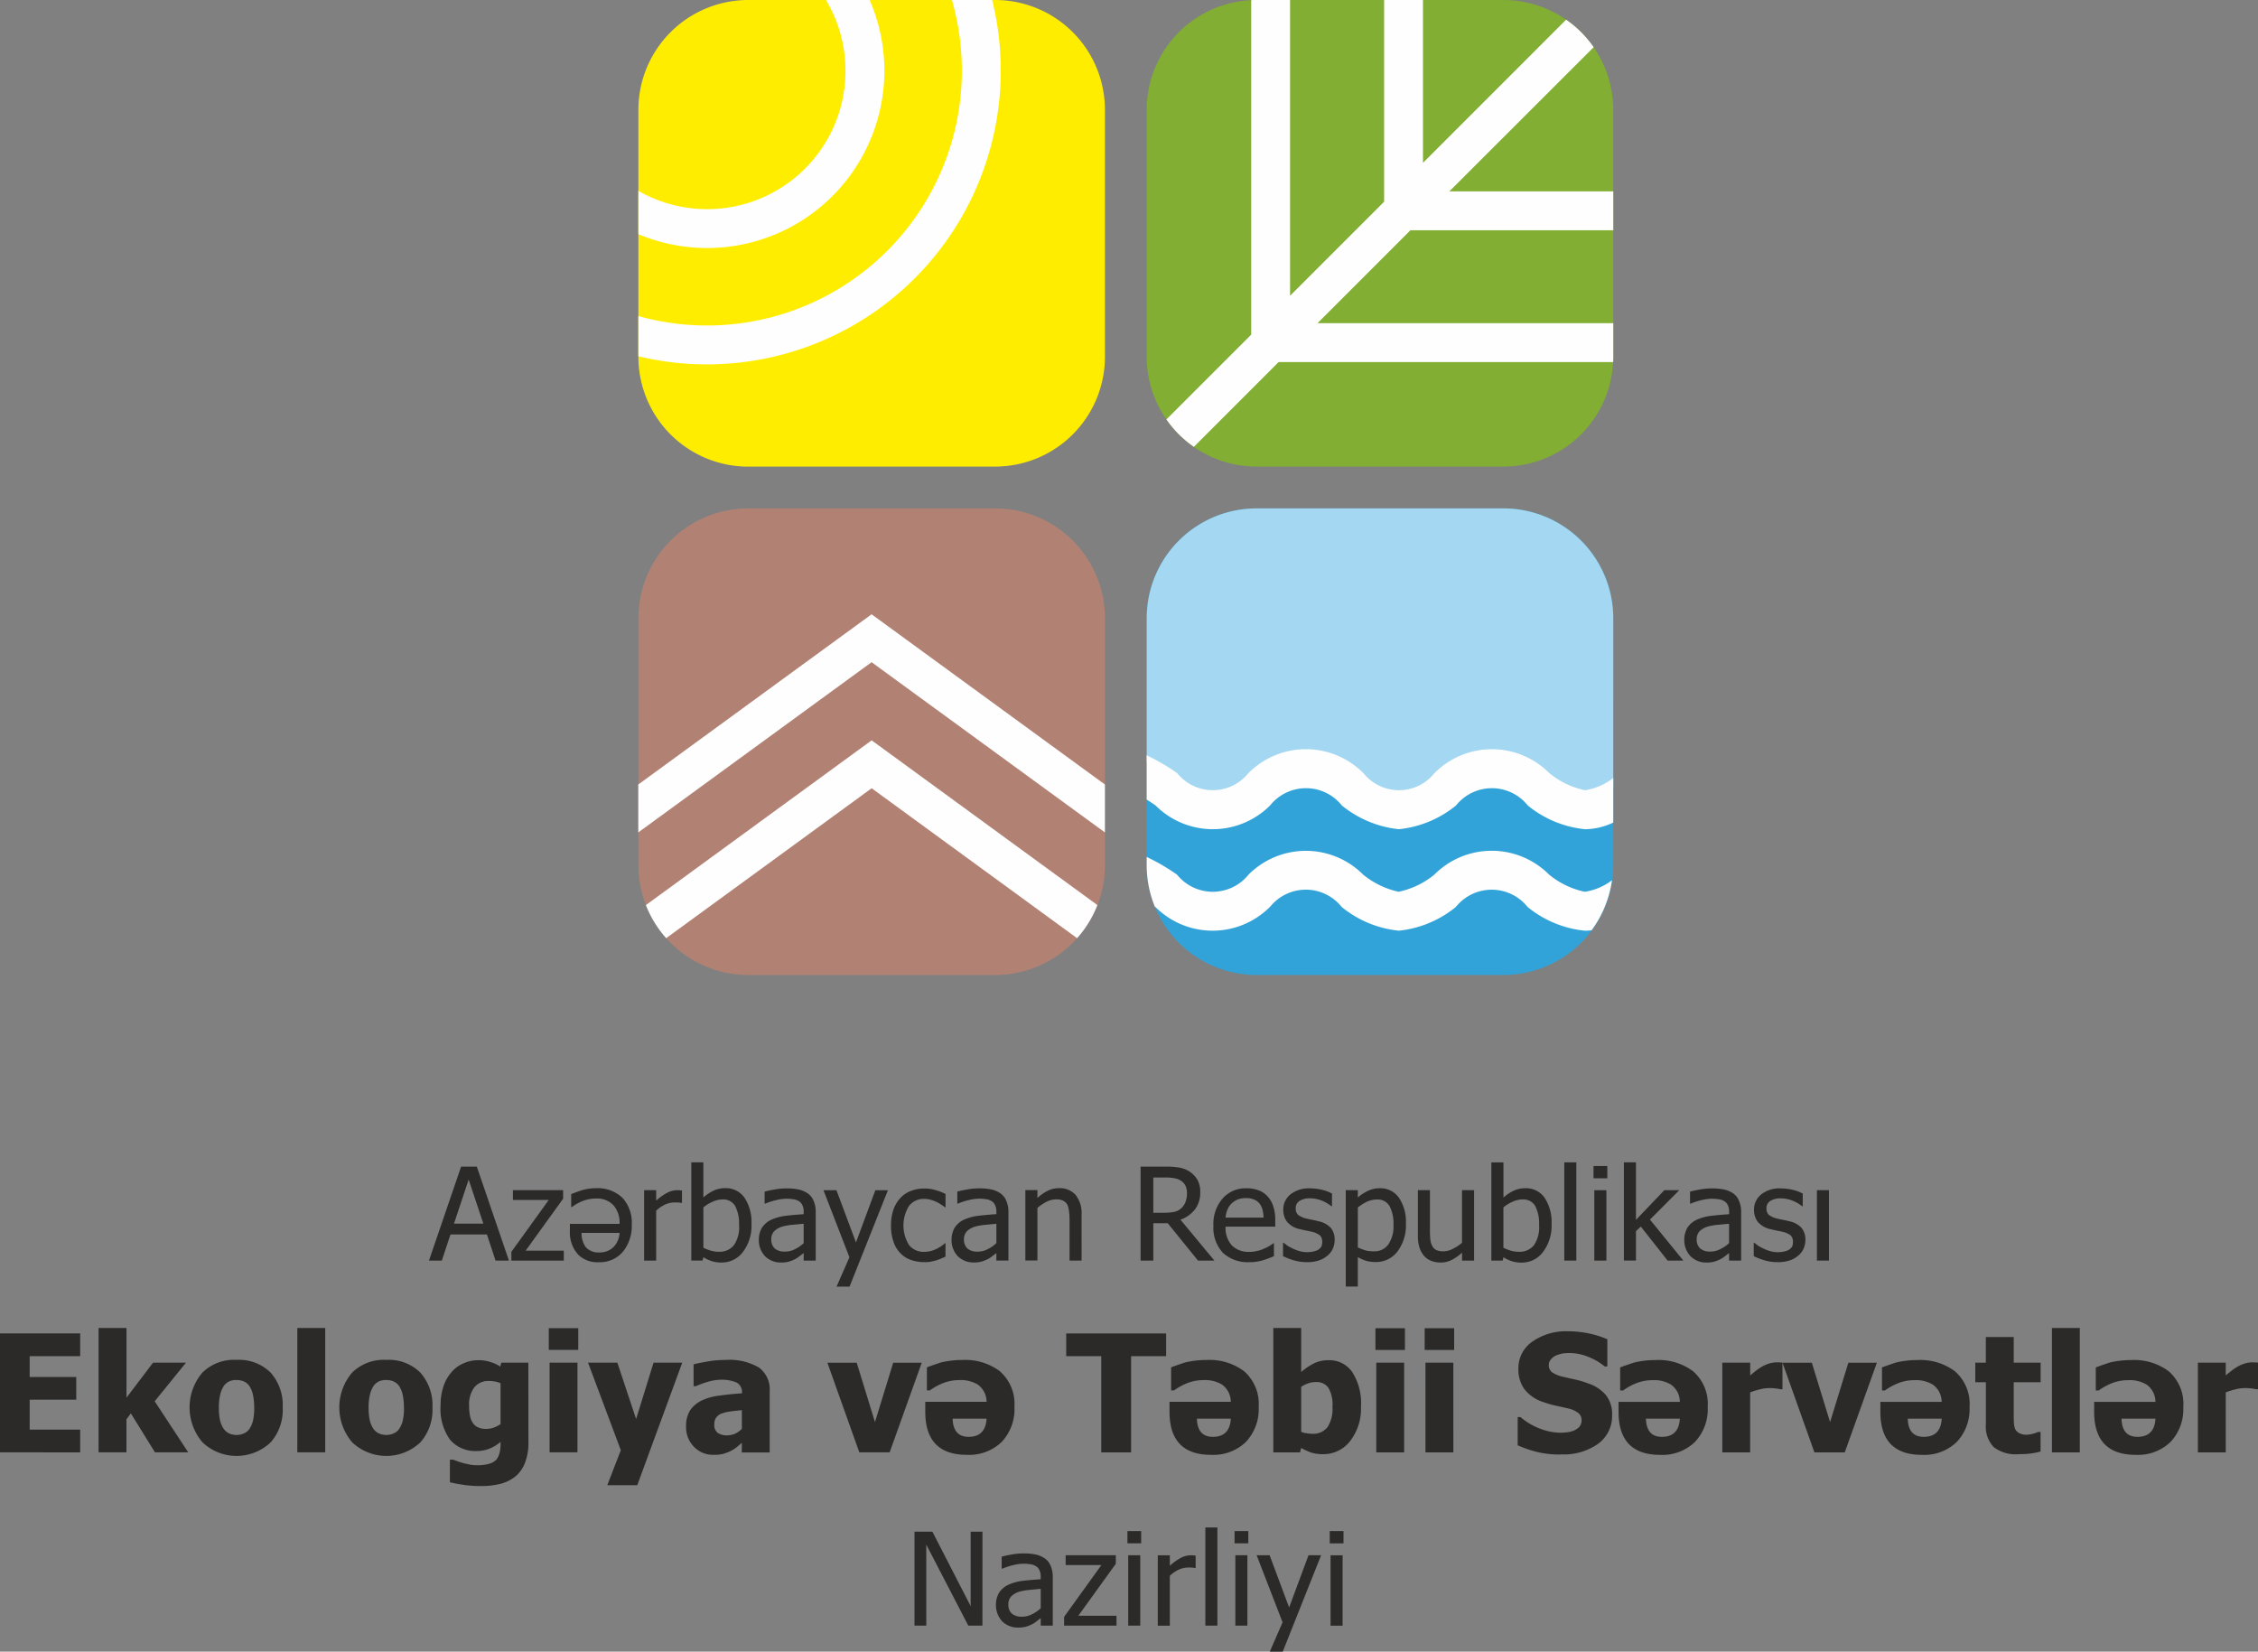 <svg xmlns="http://www.w3.org/2000/svg" width="172.269" height="126.004" viewBox="0 0 172.269 126.004">
  <rect x="0" y="0" width="172.269" height="126.004" fill="#808080" stroke="none"/>
  <g id="eko" transform="translate(-333.807 -6326.979)">
    <path id="Path_363" data-name="Path 363" d="M366.148,399.5a3.106,3.106,0,0,1-.631,2.011,2.28,2.28,0,0,1-.844.656,2.309,2.309,0,0,1-1.055.2,2.059,2.059,0,0,1-.856-.131,2.038,2.038,0,0,1-.723-.47,2.516,2.516,0,0,1-.61-1.831v-.493h3.789a2.04,2.04,0,0,0-.449-1.4,1.7,1.7,0,0,0-.619-.419,1.714,1.714,0,0,0-.743-.113,2.758,2.758,0,0,0-1.12.237,3.684,3.684,0,0,0-.71.414h-.05v-.986c.18-.078.46-.178.83-.305a4,4,0,0,1,1.04-.148,2.74,2.74,0,0,1,1.1.157,2.7,2.7,0,0,1,.946.583A2.8,2.8,0,0,1,366.148,399.5Zm-.93.631h-2.9a1.787,1.787,0,0,0,.31,1.075,1.267,1.267,0,0,0,.477.33,1.287,1.287,0,0,0,.576.085,1.474,1.474,0,0,0,.591-.1,1.452,1.452,0,0,0,.5-.327A1.688,1.688,0,0,0,365.218,400.133Z" transform="translate(15.858 6020.906)" fill="#2b2a29" fill-rule="evenodd"/>
    <path id="Path_364" data-name="Path 364" d="M384.052,398.223H384a.762.762,0,0,0-.21-.029,2.288,2.288,0,0,0-.28-.01,1.815,1.815,0,0,0-.739.157,2.533,2.533,0,0,0-.69.474v3.806h-.919v-5.372h.919v.8a4.132,4.132,0,0,1,.88-.621,1.649,1.649,0,0,1,.721-.178,1.121,1.121,0,0,1,.209.01.987.987,0,0,1,.16.02Z" transform="translate(1.786 6020.529)" fill="#2b2a29"/>
    <path id="Path_365" data-name="Path 365" d="M398.29,394.574a3.279,3.279,0,0,1-.651,2.119,1.987,1.987,0,0,1-.716.6,2.019,2.019,0,0,1-.914.211,2.422,2.422,0,0,1-.759-.108,2.806,2.806,0,0,1-.63-.3l-.062.257h-.86v-7.493h.921v2.681a3.268,3.268,0,0,1,.76-.512,2.1,2.1,0,0,1,.919-.2,1.746,1.746,0,0,1,.823.183,1.722,1.722,0,0,1,.636.546,3.366,3.366,0,0,1,.531,2.012Zm-.95.069a2.876,2.876,0,0,0-.3-1.459,1.036,1.036,0,0,0-.41-.379,1.055,1.055,0,0,0-.55-.114,1.824,1.824,0,0,0-.76.177,2.694,2.694,0,0,0-.7.434v3.075a3.841,3.841,0,0,0,.619.237,2.232,2.232,0,0,0,.59.069,1.375,1.375,0,0,0,.614-.118,1.36,1.36,0,0,0,.5-.376,2.4,2.4,0,0,0,.4-1.547Z" transform="translate(-7.15 6025.794)" fill="#2b2a29" fill-rule="evenodd"/>
    <path id="Path_366" data-name="Path 366" d="M414.893,401.829l-.132.1a1.9,1.9,0,0,1-.36.238,2.6,2.6,0,0,1-.47.187,2.146,2.146,0,0,1-.64.069,1.619,1.619,0,0,1-.64-.128,1.692,1.692,0,0,1-.53-.345,1.817,1.817,0,0,1-.35-.55,1.751,1.751,0,0,1-.13-.68,1.815,1.815,0,0,1,.24-.956,1.7,1.7,0,0,1,.75-.621,3.738,3.738,0,0,1,1.09-.286c.41-.049.86-.089,1.34-.118v-.178a1.065,1.065,0,0,0-.1-.513.62.62,0,0,0-.27-.305.96.96,0,0,0-.429-.148,3.06,3.06,0,0,0-.52-.039,3.272,3.272,0,0,0-.75.1,5.062,5.062,0,0,0-.86.275h-.05v-.916c.17-.049.41-.1.73-.157a5.169,5.169,0,0,1,.94-.089,4.392,4.392,0,0,1,.95.089,1.958,1.958,0,0,1,.689.305,1.278,1.278,0,0,1,.441.582,2.136,2.136,0,0,1,.149.854v3.678h-.919V401.7C415.017,401.733,414.961,401.776,414.893,401.829Zm.168-.886v-1.479l-.276.027c-.16.016-.341.034-.543.052a4.343,4.343,0,0,0-.81.138,1.583,1.583,0,0,0-.6.335.859.859,0,0,0-.188.3.845.845,0,0,0-.052.345.9.9,0,0,0,.26.69,1.121,1.121,0,0,0,.77.238,1.573,1.573,0,0,0,.78-.187,2.71,2.71,0,0,0,.659-.45Z" transform="translate(-19.941 6020.874)" fill="#2b2a29" fill-rule="evenodd"/>
    <path id="Path_367" data-name="Path 367" d="M324,398.16l2.45-7.168h1.2l2.45,7.168h-1.02l-.66-1.992H325.64l-.66,1.992Zm4.148-2.819-1.121-3.362-1.119,3.362Z" transform="translate(42.535 6024.99)" fill="#2b2a29" fill-rule="evenodd"/>
    <path id="Path_368" data-name="Path 368" d="M349.9,402.615h-4v-.672l2.848-3.953h-2.73v-.749h3.829v.651l-2.859,3.963h2.91Z" transform="translate(26.922 6020.537)" fill="#2b2a29"/>
    <path id="Path_369" data-name="Path 369" d="M430.806,404.6l2.929-7.355h-.961l-1.479,3.983-1.49-3.983h-.99l1.981,5.116-.98,2.238Z" transform="translate(-32.184 6020.535)" fill="#2b2a29"/>
    <path id="Path_370" data-name="Path 370" d="M449.312,402.42a3.094,3.094,0,0,1-1.03-.167,2.042,2.042,0,0,1-.81-.523,2.221,2.221,0,0,1-.52-.867,3.615,3.615,0,0,1-.19-1.242,3.7,3.7,0,0,1,.19-1.221,2.59,2.59,0,0,1,.52-.867,2.089,2.089,0,0,1,.8-.543,2.783,2.783,0,0,1,1.039-.187,2.854,2.854,0,0,1,.871.128,4.608,4.608,0,0,1,.74.286v1.016h-.05a2.232,2.232,0,0,0-.26-.187,3.618,3.618,0,0,0-.371-.217,3.391,3.391,0,0,0-.45-.168,1.823,1.823,0,0,0-.5-.068,1.427,1.427,0,0,0-.639.131,1.406,1.406,0,0,0-.511.4,2.822,2.822,0,0,0-.011,2.978,1.387,1.387,0,0,0,.514.405,1.412,1.412,0,0,0,.646.127,1.992,1.992,0,0,0,.86-.187,2.743,2.743,0,0,0,.72-.463h.05V402c-.09.04-.2.089-.34.148a3.136,3.136,0,0,1-.371.138l-.132.033c-.106.027-.2.051-.287.065A2.227,2.227,0,0,1,449.312,402.42Z" transform="translate(-44.978 6020.848)" fill="#2b2a29"/>
    <path id="Path_371" data-name="Path 371" d="M466.275,401.711c-.043.03-.1.072-.163.123l-.136.1a1.883,1.883,0,0,1-.361.237,2.574,2.574,0,0,1-.47.187,2.156,2.156,0,0,1-.64.069,1.606,1.606,0,0,1-.64-.128,1.684,1.684,0,0,1-.53-.346,1.81,1.81,0,0,1-.35-.549,1.752,1.752,0,0,1-.129-.681,1.811,1.811,0,0,1,.24-.956,1.684,1.684,0,0,1,.749-.621,3.736,3.736,0,0,1,1.09-.286c.41-.049.86-.088,1.34-.119v-.177a1.067,1.067,0,0,0-.1-.513.632.632,0,0,0-.27-.305.964.964,0,0,0-.43-.148,3.089,3.089,0,0,0-.52-.039,3.271,3.271,0,0,0-.75.1,5.036,5.036,0,0,0-.86.275h-.05v-.916c.17-.049.41-.1.73-.157a5.122,5.122,0,0,1,.939-.088,4.388,4.388,0,0,1,.95.088,1.972,1.972,0,0,1,.69.305,1.277,1.277,0,0,1,.44.582,2.127,2.127,0,0,1,.151.854v3.678h-.92Zm0-.759v-1.479L466,399.5l-.545.053a4.319,4.319,0,0,0-.81.138,1.591,1.591,0,0,0-.6.335.853.853,0,0,0-.188.3.841.841,0,0,0-.053.345.892.892,0,0,0,.261.69,1.12,1.12,0,0,0,.77.237,1.574,1.574,0,0,0,.78-.187A2.689,2.689,0,0,0,466.275,400.952Z" transform="translate(-56.452 6020.867)" fill="#2b2a29" fill-rule="evenodd"/>
    <path id="Path_372" data-name="Path 372" d="M486.757,402.25h-.919v-3.066a5.116,5.116,0,0,0-.04-.69,1.587,1.587,0,0,0-.131-.513.759.759,0,0,0-.32-.3,1.172,1.172,0,0,0-.54-.1,1.619,1.619,0,0,0-.71.177,3.446,3.446,0,0,0-.709.474v4.013h-.921v-5.371h.921v.6a3.352,3.352,0,0,1,.81-.562,1.945,1.945,0,0,1,.85-.187,1.624,1.624,0,0,1,.689.122,1.6,1.6,0,0,1,.57.4,2.236,2.236,0,0,1,.449,1.509Z" transform="translate(-70.433 6020.899)" fill="#2b2a29"/>
    <path id="Path_373" data-name="Path 373" d="M518.715,398.154h-1.25l-2.309-2.849h-1.1v2.849h-.971v-7.169h1.879a6.247,6.247,0,0,1,1.041.069,2.141,2.141,0,0,1,.81.305,1.966,1.966,0,0,1,.6.621,1.837,1.837,0,0,1,.22.945,2.1,2.1,0,0,1-.4,1.321,2.418,2.418,0,0,1-1.109.789Zm-2.09-5.146a1.358,1.358,0,0,0-.11-.549.9.9,0,0,0-.349-.395,1.166,1.166,0,0,0-.48-.187,3.129,3.129,0,0,0-.67-.061h-.96v2.692h.849a4.333,4.333,0,0,0,.75-.069,1.136,1.136,0,0,0,.557-.3,1.306,1.306,0,0,0,.31-.483A1.867,1.867,0,0,0,516.625,393.008Z" transform="translate(-92.259 6024.995)" fill="#2b2a29" fill-rule="evenodd"/>
    <path id="Path_374" data-name="Path 374" d="M534.072,402.209a2.787,2.787,0,0,0,1.089.156,2.84,2.84,0,0,0,.55-.039,3.738,3.738,0,0,0,.49-.108c.13-.04.27-.088.43-.148.078-.029.148-.058.212-.084s.131-.053.188-.074v-.986h-.05a3.03,3.03,0,0,1-.29.2,2.777,2.777,0,0,1-.42.207,2.078,2.078,0,0,1-.529.178,2.333,2.333,0,0,1-.59.069,1.787,1.787,0,0,1-.718-.109,1.764,1.764,0,0,1-.612-.384,1.983,1.983,0,0,1-.48-1.43h3.789v-.493a3.16,3.16,0,0,0-.16-1.085,2,2,0,0,0-.45-.759,1.729,1.729,0,0,0-.681-.444,2.519,2.519,0,0,0-.9-.148,2.357,2.357,0,0,0-1,.186,2.325,2.325,0,0,0-.826.593,2.969,2.969,0,0,0-.7,2.08,2.8,2.8,0,0,0,.721,2.061A2.757,2.757,0,0,0,534.072,402.209Zm2.078-3.876a2.671,2.671,0,0,1,.09.631h-2.9a2.121,2.121,0,0,1,.14-.6,1.418,1.418,0,0,1,.309-.463,1.453,1.453,0,0,1,.47-.315,1.671,1.671,0,0,1,.63-.108,1.458,1.458,0,0,1,.619.108,1.006,1.006,0,0,1,.42.305A1.31,1.31,0,0,1,536.15,398.333Z" transform="translate(-106.032 6020.905)" fill="#2b2a29" fill-rule="evenodd"/>
    <path id="Path_375" data-name="Path 375" d="M551.714,402.238a3.432,3.432,0,0,0,1.019.148,2.707,2.707,0,0,0,.92-.126,1.952,1.952,0,0,0,.66-.366,1.424,1.424,0,0,0,.41-.533,1.614,1.614,0,0,0,.141-.651,1.4,1.4,0,0,0-.3-.946,1.774,1.774,0,0,0-.91-.493c-.189-.049-.369-.089-.529-.119-.114-.02-.219-.044-.317-.067l-.143-.032a1.625,1.625,0,0,1-.59-.275.65.65,0,0,1-.145-.232.639.639,0,0,1-.035-.271.616.616,0,0,1,.074-.328.626.626,0,0,1,.236-.243,1.425,1.425,0,0,1,.76-.187,2.381,2.381,0,0,1,.866.157,2.761,2.761,0,0,1,.78.444h.05v-.966a3.139,3.139,0,0,0-.77-.287,4.175,4.175,0,0,0-.91-.108,2.245,2.245,0,0,0-1.48.454,1.481,1.481,0,0,0-.418.527,1.461,1.461,0,0,0-.139.655,1.5,1.5,0,0,0,.281.906,1.714,1.714,0,0,0,.909.553c.16.04.34.079.52.118l.047.009c.17.034.313.062.413.09a1.562,1.562,0,0,1,.63.277.669.669,0,0,1,.134.224.656.656,0,0,1,.036.259.8.8,0,0,1-.07.384.959.959,0,0,1-.248.236,1.3,1.3,0,0,1-.372.129,2.649,2.649,0,0,1-.459.049,2.2,2.2,0,0,1-.58-.079,3.551,3.551,0,0,1-.52-.2,3.831,3.831,0,0,1-.419-.227c-.067-.053-.129-.1-.186-.144l-.084-.064h-.05v1.016A4.887,4.887,0,0,0,551.714,402.238Z" transform="translate(-119.233 6020.882)" fill="#2b2a29"/>
    <path id="Path_376" data-name="Path 376" d="M571.547,401.56a3.3,3.3,0,0,0,.649-2.14,3.245,3.245,0,0,0-.529-1.961,1.7,1.7,0,0,0-.636-.549,1.723,1.723,0,0,0-.825-.18,2.063,2.063,0,0,0-.919.206,3.292,3.292,0,0,0-.76.5v-.562h-.919v7.356h.919v-2.247a3.326,3.326,0,0,0,.64.286,2.677,2.677,0,0,0,.72.089,2.073,2.073,0,0,0,.926-.2A2.041,2.041,0,0,0,571.547,401.56Zm-.6-3.471a2.853,2.853,0,0,1,.3,1.43,2.407,2.407,0,0,1-.4,1.509,1.294,1.294,0,0,1-.489.395,1.312,1.312,0,0,1-.62.119,2.659,2.659,0,0,1-.59-.061,4.829,4.829,0,0,1-.619-.236V398.2a3.732,3.732,0,0,1,.69-.443,1.885,1.885,0,0,1,.76-.168,1.049,1.049,0,0,1,.558.115A1.034,1.034,0,0,1,570.948,398.089Z" transform="translate(-131.129 6020.901)" fill="#2b2a29" fill-rule="evenodd"/>
    <path id="Path_377" data-name="Path 377" d="M590.128,402.615h.92l0-5.374h-.921v4.013a3.41,3.41,0,0,1-.7.463,1.562,1.562,0,0,1-.71.187,1.207,1.207,0,0,1-.557-.1.646.646,0,0,1-.3-.305,1.259,1.259,0,0,1-.15-.493,7.012,7.012,0,0,1-.03-.711v-3.056h-.919v3.49a2.748,2.748,0,0,0,.13.916,1.846,1.846,0,0,0,.359.631,1.447,1.447,0,0,0,.55.366,1.928,1.928,0,0,0,.681.118,1.817,1.817,0,0,0,.84-.187,3.79,3.79,0,0,0,.81-.562Z" transform="translate(-144.779 6020.537)" fill="#2b2a29"/>
    <path id="Path_378" data-name="Path 378" d="M610.242,396.694a3.277,3.277,0,0,0,.651-2.119h0a3.369,3.369,0,0,0-.531-2.012,1.717,1.717,0,0,0-.636-.546,1.745,1.745,0,0,0-.823-.183,2.1,2.1,0,0,0-.921.2,3.271,3.271,0,0,0-.759.512v-2.681H606.3v7.493h.86l.062-.257a2.8,2.8,0,0,0,.63.3,2.42,2.42,0,0,0,.76.108,2.019,2.019,0,0,0,.913-.211A1.987,1.987,0,0,0,610.242,396.694Zm-.6-3.51a2.875,2.875,0,0,1,.3,1.459,2.4,2.4,0,0,1-.4,1.547,1.36,1.36,0,0,1-.5.376,1.374,1.374,0,0,1-.614.118,2.245,2.245,0,0,1-.59-.069,3.829,3.829,0,0,1-.619-.237V393.3a2.7,2.7,0,0,1,.7-.434,1.823,1.823,0,0,1,.76-.177,1.056,1.056,0,0,1,.55.114A1.036,1.036,0,0,1,609.643,393.184Z" transform="translate(-158.713 6025.794)" fill="#2b2a29" fill-rule="evenodd"/>
    <path id="Path_379" data-name="Path 379" d="M625.676,397.355h.919v-7.493h-.919Z" transform="translate(-172.525 6025.794)" fill="#2b2a29"/>
    <path id="Path_380" data-name="Path 380" d="M633.434,391.761h1.052v-.936h-1.052Z" transform="translate(-178.053 6025.11)" fill="#2b2a29"/>
    <path id="Path_381" data-name="Path 381" d="M633.65,402.622h.921V397.25h-.921Z" transform="translate(-178.208 6020.53)" fill="#2b2a29"/>
    <path id="Path_382" data-name="Path 382" d="M644.842,397.355h1.2l-2.546-3.126,2.239-2.248h-1.14l-2.167,2.268v-4.387h-.921v7.492h.921v-2.248l.371-.344Z" transform="translate(-183.809 6025.794)" fill="#2b2a29"/>
    <path id="Path_383" data-name="Path 383" d="M660.807,401.829c.063-.049.115-.089.157-.118l0,.573h.921v-3.678a2.119,2.119,0,0,0-.151-.855,1.274,1.274,0,0,0-.439-.582,1.974,1.974,0,0,0-.69-.305,4.386,4.386,0,0,0-.95-.088,5.163,5.163,0,0,0-.94.088c-.319.059-.56.108-.729.158v.916h.05a5.065,5.065,0,0,1,.86-.275,3.284,3.284,0,0,1,.749-.1,3.09,3.09,0,0,1,.52.039.962.962,0,0,1,.433.148.63.63,0,0,1,.27.305,1.065,1.065,0,0,1,.1.513v.178c-.48.03-.93.069-1.34.118a3.732,3.732,0,0,0-1.09.286,1.691,1.691,0,0,0-.75.621,1.814,1.814,0,0,0-.24.956,1.751,1.751,0,0,0,.13.681,1.8,1.8,0,0,0,.35.549,1.689,1.689,0,0,0,.529.346,1.62,1.62,0,0,0,.64.128,2.157,2.157,0,0,0,.64-.069,2.636,2.636,0,0,0,.47-.187,1.859,1.859,0,0,0,.36-.237Zm.157-2.356v1.479h0a2.686,2.686,0,0,1-.659.453,1.575,1.575,0,0,1-.78.188,1.12,1.12,0,0,1-.769-.237.9.9,0,0,1-.205-.317.882.882,0,0,1-.055-.372.843.843,0,0,1,.052-.345.858.858,0,0,1,.188-.3,1.586,1.586,0,0,1,.6-.335,4.32,4.32,0,0,1,.81-.138c.205-.019.387-.037.548-.053Z" transform="translate(-195.242 6020.867)" fill="#2b2a29" fill-rule="evenodd"/>
    <path id="Path_384" data-name="Path 384" d="M676.8,402.236a3.431,3.431,0,0,0,1.019.148h0a2.712,2.712,0,0,0,.922-.127,1.953,1.953,0,0,0,.66-.366,1.427,1.427,0,0,0,.41-.533,1.618,1.618,0,0,0,.14-.651,1.4,1.4,0,0,0-.3-.945,1.776,1.776,0,0,0-.91-.493c-.189-.049-.369-.088-.529-.119-.114-.02-.218-.044-.317-.067l-.143-.032a1.623,1.623,0,0,1-.59-.275.643.643,0,0,1-.18-.5.619.619,0,0,1,.074-.328.631.631,0,0,1,.236-.243,1.427,1.427,0,0,1,.76-.187,2.377,2.377,0,0,1,.867.157,2.745,2.745,0,0,1,.78.444h.05v-.966a3.154,3.154,0,0,0-.77-.287,4.174,4.174,0,0,0-.91-.108,2.245,2.245,0,0,0-1.48.453,1.486,1.486,0,0,0-.418.528,1.46,1.46,0,0,0-.139.655,1.5,1.5,0,0,0,.28.906,1.717,1.717,0,0,0,.909.553c.16.04.34.079.52.118l.047.009c.169.034.313.062.413.09a1.561,1.561,0,0,1,.629.276.655.655,0,0,1,.17.483.8.8,0,0,1-.07.384.965.965,0,0,1-.248.236,1.3,1.3,0,0,1-.371.129,2.657,2.657,0,0,1-.459.049,2.2,2.2,0,0,1-.581-.079,3.566,3.566,0,0,1-.52-.2,3.889,3.889,0,0,1-.42-.227c-.075-.059-.145-.112-.208-.161l-.062-.047h-.05v1.016A4.872,4.872,0,0,0,676.8,402.236Z" transform="translate(-208.406 6020.884)" fill="#2b2a29"/>
    <path id="Path_385" data-name="Path 385" d="M692.8,402.62h.919v-5.372H692.8Z" transform="translate(-220.375 6020.529)" fill="#2b2a29"/>
    <path id="Path_386" data-name="Path 386" d="M458.184,494.354h-1.078l-3.207-6.181v6.181H453v-7.166h1.368l2.917,5.677v-5.677h.9Zm4.447-.571c-.07.049-.17.128-.3.227a1.883,1.883,0,0,1-.359.236,2.681,2.681,0,0,1-.47.187,2.178,2.178,0,0,1-.639.068,1.606,1.606,0,0,1-.639-.128,1.686,1.686,0,0,1-.53-.344,1.831,1.831,0,0,1-.349-.553,1.747,1.747,0,0,1-.13-.68,1.812,1.812,0,0,1,.239-.956,1.688,1.688,0,0,1,.749-.622,3.726,3.726,0,0,1,1.089-.286c.409-.049.859-.088,1.338-.118v-.178a1.063,1.063,0,0,0-.1-.513.622.622,0,0,0-.27-.305.954.954,0,0,0-.429-.148,2.931,2.931,0,0,0-.519-.04,3.256,3.256,0,0,0-.749.1,5.067,5.067,0,0,0-.859.276h-.05v-.915c.17-.05.409-.1.729-.158a5.083,5.083,0,0,1,.939-.088,4.33,4.33,0,0,1,.949.088,1.957,1.957,0,0,1,.689.305,1.281,1.281,0,0,1,.44.582,2.149,2.149,0,0,1,.15.858v3.676h-.918Zm0-.759v-1.479c-.219.02-.49.049-.819.079a4.406,4.406,0,0,0-.809.138,1.6,1.6,0,0,0-.6.335.851.851,0,0,0-.187.3.84.84,0,0,0-.052.345.9.9,0,0,0,.259.691,1.124,1.124,0,0,0,.769.236,1.567,1.567,0,0,0,.779-.187,2.708,2.708,0,0,0,.659-.453Zm5.784,1.331h-4v-.671l2.845-3.953h-2.727v-.749h3.826v.653l-2.857,3.963h2.907Zm1.879-6.28h-1.048v-.936h1.048Zm-.069,6.28h-.92v-5.371h.92Zm4.226-4.395h-.05a.794.794,0,0,0-.21-.03,2.266,2.266,0,0,0-.279-.01,1.818,1.818,0,0,0-.742.158,2.56,2.56,0,0,0-.689.473v3.806h-.92v-5.371h.92v.8a4.107,4.107,0,0,1,.879-.622,1.655,1.655,0,0,1,.719-.178,1.131,1.131,0,0,1,.21.011.969.969,0,0,1,.16.019Zm1.659,4.395h-.92v-7.492h.92Zm2.357-6.28h-1.048v-.936h1.048Zm-.07,6.28h-.918v-5.371h.918Zm5.625-5.371-2.927,7.354h-.99l.978-2.237-1.979-5.117h.99l1.488,3.983,1.479-3.983Zm1.71-.906H484.68v-.936h1.051Zm-.07,6.279h-.919v-5.371h.919Z" transform="translate(-49.424 5956.646)" fill="#2b2a29"/>
    <path id="Path_387" data-name="Path 387" d="M210,443.349v-9.075h6.118v1.739h-3.854V437.6h3.555v1.734h-3.555v2.284h3.854v1.735Zm14.36,0h-2.537l-1.84-2.971-.336.45v2.521h-2.126v-9.487h2.129v5.317l2.028-2.671h2.512l-2.388,2.946Zm7.209-3.42a3.729,3.729,0,0,1-.92,2.658,3.78,3.78,0,0,1-5.2,0,4.094,4.094,0,0,1,0-5.329,3.437,3.437,0,0,1,2.6-.962,3.418,3.418,0,0,1,2.6.974,3.73,3.73,0,0,1,.92,2.658Zm-2.176.012a4.581,4.581,0,0,0-.1-1.011,1.953,1.953,0,0,0-.273-.649,1.052,1.052,0,0,0-.434-.349,1.424,1.424,0,0,0-.535-.1,1.362,1.362,0,0,0-.522.086,1.1,1.1,0,0,0-.434.337,2.1,2.1,0,0,0-.285.649,4.037,4.037,0,0,0-.112,1.036,4.27,4.27,0,0,0,.1,1.011,1.856,1.856,0,0,0,.273.612,1.031,1.031,0,0,0,.423.349,1.428,1.428,0,0,0,.572.113,1.316,1.316,0,0,0,.521-.113.929.929,0,0,0,.423-.325,1.912,1.912,0,0,0,.285-.622,4.344,4.344,0,0,0,.1-1.025Zm5.419,3.408h-2.127v-9.487h2.127Zm8.18-3.42a3.731,3.731,0,0,1-.92,2.658,3.781,3.781,0,0,1-5.2,0,4.094,4.094,0,0,1,0-5.329,3.437,3.437,0,0,1,2.6-.962,3.419,3.419,0,0,1,2.6.974,3.733,3.733,0,0,1,.92,2.658Zm-2.176.012a4.6,4.6,0,0,0-.1-1.011,1.989,1.989,0,0,0-.273-.649,1.054,1.054,0,0,0-.434-.349,1.424,1.424,0,0,0-.535-.1,1.362,1.362,0,0,0-.521.086,1.1,1.1,0,0,0-.434.337,2.1,2.1,0,0,0-.285.649,4.033,4.033,0,0,0-.112,1.036,4.347,4.347,0,0,0,.1,1.011,1.882,1.882,0,0,0,.274.612,1.038,1.038,0,0,0,.422.349,1.435,1.435,0,0,0,.572.113,1.323,1.323,0,0,0,.523-.113.932.932,0,0,0,.423-.325,1.933,1.933,0,0,0,.285-.622,4.333,4.333,0,0,0,.1-1.025Zm9.5,2.621a4.146,4.146,0,0,1-.274,1.611,2.521,2.521,0,0,1-.744,1.036,3.06,3.06,0,0,1-1.144.55,5.956,5.956,0,0,1-1.468.162,8.4,8.4,0,0,1-1.293-.088c-.41-.062-.77-.125-1.069-.2V443.91h.248c.112.037.236.088.372.137s.3.088.434.137c.186.037.349.075.523.112a3.366,3.366,0,0,0,.51.037,3.147,3.147,0,0,0,.908-.112,1.223,1.223,0,0,0,.547-.311,1.413,1.413,0,0,0,.248-.513,2.945,2.945,0,0,0,.075-.723v-.125a2.946,2.946,0,0,1-.833.513,2.579,2.579,0,0,1-.969.187,2.54,2.54,0,0,1-2.052-.861,4.059,4.059,0,0,1-.721-2.634,4.4,4.4,0,0,1,.224-1.448,3.1,3.1,0,0,1,.62-1.086,2.415,2.415,0,0,1,.908-.661,2.68,2.68,0,0,1,1.117-.237,2.718,2.718,0,0,1,.93.137,2.79,2.79,0,0,1,.758.349l.075-.3h2.064Zm-2.127-1.373v-3.107a1.378,1.378,0,0,0-.385-.125,2.015,2.015,0,0,0-.473-.05,1.37,1.37,0,0,0-1.156.5,2.161,2.161,0,0,0-.385,1.386,4.178,4.178,0,0,0,.062.747,1.449,1.449,0,0,0,.212.55.906.906,0,0,0,.4.349,1.418,1.418,0,0,0,.635.124,1.79,1.79,0,0,0,.572-.1,2.345,2.345,0,0,0,.521-.271Zm5.929-5.654h-2.25v-1.66h2.25Zm-.062,7.814h-2.127V436.51h2.127Zm7.994-6.84-3.432,9.349h-2.287l1.033-2.671-2.5-6.678H257.1l1.431,4.3,1.33-4.3Zm4.548,6.116c-.149.125-.273.225-.385.325a2.652,2.652,0,0,1-.472.3,3.71,3.71,0,0,1-.548.212,2.979,2.979,0,0,1-.758.076,1.983,1.983,0,0,1-1.492-.613,2.119,2.119,0,0,1-.6-1.535,2.267,2.267,0,0,1,.3-1.235,2.236,2.236,0,0,1,.868-.747,4.261,4.261,0,0,1,1.381-.386c.534-.075,1.106-.137,1.716-.175v-.037a.824.824,0,0,0-.09-.454.815.815,0,0,0-.32-.332,2.905,2.905,0,0,0-1.244-.212,3.618,3.618,0,0,0-.882.138,6.736,6.736,0,0,0-.971.349h-.186v-1.66c.211-.062.546-.125,1.019-.212a7.838,7.838,0,0,1,1.419-.124,4.414,4.414,0,0,1,2.562.586,2.076,2.076,0,0,1,.807,1.8v4.669h-2.128Zm0-1.058v-1.436c-.36.038-.646.062-.869.1a3.052,3.052,0,0,0-.647.15.921.921,0,0,0-.434.3.851.851,0,0,0-.149.525.738.738,0,0,0,.261.661,1.244,1.244,0,0,0,.744.187,1.642,1.642,0,0,0,.572-.124,2.076,2.076,0,0,0,.52-.364Zm13.725-5.056-2.45,6.84H275.56l-2.437-6.84h2.238l1.393,4.531,1.392-4.531Zm7.071,3.358a3.643,3.643,0,0,1-.969,2.683,3.572,3.572,0,0,1-2.675.987c-2.1,0-3.158-1.1-3.158-3.283v-.761h4.676a1.621,1.621,0,0,0-.66-1.307,2.476,2.476,0,0,0-1.43-.349,3.357,3.357,0,0,0-1.393.3,4.3,4.3,0,0,0-.846.487h-.224v-1.76c.224-.088.584-.212,1.07-.374a6.9,6.9,0,0,1,1.613-.187,4.4,4.4,0,0,1,2.873.849,3.3,3.3,0,0,1,1.123,2.715Zm-2.126.912H282.68c.025.924.434,1.386,1.219,1.386.859,0,1.319-.464,1.37-1.387Zm8.749,2.571v-7.338h-2.673v-1.735h7.623v1.735h-2.673v7.339Zm12.01-3.483a3.638,3.638,0,0,1-.971,2.683,3.566,3.566,0,0,1-2.673.987c-2.1,0-3.158-1.1-3.158-3.283v-.761H303.9a1.614,1.614,0,0,0-.659-1.307,2.475,2.475,0,0,0-1.431-.349,3.365,3.365,0,0,0-1.393.3,4.326,4.326,0,0,0-.845.487h-.224v-1.76c.224-.088.584-.212,1.069-.374a6.905,6.905,0,0,1,1.617-.187,4.405,4.405,0,0,1,2.872.849,3.3,3.3,0,0,1,1.121,2.715Zm-2.127.912h-2.586c.025.924.434,1.386,1.219,1.386.858,0,1.319-.464,1.368-1.387Zm9.933-.934a4.047,4.047,0,0,1-.821,2.634,2.577,2.577,0,0,1-2.052,1.01,3.094,3.094,0,0,1-.883-.112,4.51,4.51,0,0,1-.806-.362l-.086.337h-2.04v-9.491h2.126v3.357a4.982,4.982,0,0,1,.958-.649,2.454,2.454,0,0,1,1.117-.249,2.107,2.107,0,0,1,1.84.934,4.4,4.4,0,0,1,.647,2.586Zm-2.177.037a2.54,2.54,0,0,0-.31-1.46,1.088,1.088,0,0,0-.957-.435,1.737,1.737,0,0,0-.559.088,2.321,2.321,0,0,0-.558.275v3.432a1.309,1.309,0,0,0,.434.112,2.35,2.35,0,0,0,.423.038,1.378,1.378,0,0,0,1.157-.513,2.587,2.587,0,0,0,.371-1.54Zm5.531-4.343h-2.252v-1.66h2.252Zm-.062,7.813H315V436.51h2.126Zm3.816-7.813h-2.25v-1.66h2.25Zm-.062,7.813h-2.127V436.51h2.127Zm8.192.162a7.324,7.324,0,0,1-1.827-.2,9.414,9.414,0,0,1-1.455-.5v-2.159H326a5.018,5.018,0,0,0,1.492.885,4.348,4.348,0,0,0,1.592.311,4.723,4.723,0,0,0,.509-.037,2.187,2.187,0,0,0,.509-.137,1.308,1.308,0,0,0,.4-.288.8.8,0,0,0,.1-.8.687.687,0,0,0-.2-.249,1.852,1.852,0,0,0-.647-.312c-.3-.074-.634-.149-.982-.223a6.951,6.951,0,0,1-.971-.275,2.963,2.963,0,0,1-1.5-1,2.54,2.54,0,0,1-.459-1.573,2.454,2.454,0,0,1,1.07-2.06,4.45,4.45,0,0,1,2.686-.786,7.781,7.781,0,0,1,1.6.162,7.129,7.129,0,0,1,1.43.449V436.8h-.2a4.516,4.516,0,0,0-1.231-.725,3.789,3.789,0,0,0-1.48-.3,3.517,3.517,0,0,0-.535.037,2.859,2.859,0,0,0-.5.163.994.994,0,0,0-.36.287.624.624,0,0,0-.161.424.7.7,0,0,0,.248.56,2.652,2.652,0,0,0,.945.363c.3.074.6.137.883.2a6.578,6.578,0,0,1,.9.275,2.983,2.983,0,0,1,1.392.911,2.337,2.337,0,0,1,.461,1.523,2.609,2.609,0,0,1-1.055,2.171,4.533,4.533,0,0,1-2.863.816Zm11.214-3.645a3.638,3.638,0,0,1-.97,2.683,3.569,3.569,0,0,1-2.674.987c-2.1,0-3.158-1.1-3.158-3.284V439.5h4.676a1.613,1.613,0,0,0-.659-1.307,2.472,2.472,0,0,0-1.431-.349,3.365,3.365,0,0,0-1.392.3,4.337,4.337,0,0,0-.846.487h-.224v-1.76c.224-.088.584-.212,1.07-.373a6.914,6.914,0,0,1,1.616-.187,4.408,4.408,0,0,1,2.873.849,3.3,3.3,0,0,1,1.12,2.713Zm-2.127.912h-2.586c.025.924.434,1.385,1.219,1.385.858,0,1.319-.466,1.368-1.39Zm7.832-2.246h-.174a1.666,1.666,0,0,0-.36-.062,3.281,3.281,0,0,0-.51-.025,2.743,2.743,0,0,0-.7.1,6.747,6.747,0,0,0-.721.225v4.58H341.4V436.51h2.127v.974c.1-.088.236-.2.41-.337a4.016,4.016,0,0,1,.472-.325,2.6,2.6,0,0,1,.535-.237,2.035,2.035,0,0,1,.584-.1h.224c.088.013.174.013.236.025Zm7.2-2.023-2.449,6.84h-2.313l-2.437-6.84h2.238l1.393,4.531,1.393-4.531Zm7.071,3.357a3.64,3.64,0,0,1-.971,2.683,3.569,3.569,0,0,1-2.673.987c-2.1,0-3.159-1.1-3.159-3.284V439.5h4.676a1.614,1.614,0,0,0-.659-1.307,2.473,2.473,0,0,0-1.43-.349,3.367,3.367,0,0,0-1.393.3,4.317,4.317,0,0,0-.846.487h-.224v-1.76c.224-.088.584-.212,1.069-.373a6.917,6.917,0,0,1,1.616-.187,4.408,4.408,0,0,1,2.873.849,3.307,3.307,0,0,1,1.126,2.713Zm-2.127.912h-2.587c.025.924.434,1.385,1.218,1.385.864,0,1.324-.466,1.373-1.39ZM364,443.49a2.743,2.743,0,0,1-1.891-.536,2.282,2.282,0,0,1-.6-1.761V438H360.7V436.51h.806v-1.96h2.127v1.96h2.051V438h-2.051v2.434c0,.237,0,.449.013.622a1.538,1.538,0,0,0,.086.487.731.731,0,0,0,.31.337,1.188,1.188,0,0,0,.62.124,2.444,2.444,0,0,0,.833-.211h.186v1.494a5.913,5.913,0,0,1-.733.15,7.065,7.065,0,0,1-.95.049Zm4.674-.137h-2.126v-9.491h2.126Zm7.894-3.483a3.637,3.637,0,0,1-.969,2.683,3.569,3.569,0,0,1-2.673.987c-2.1,0-3.158-1.1-3.158-3.284V439.5h4.676a1.611,1.611,0,0,0-.659-1.307,2.474,2.474,0,0,0-1.43-.349,3.367,3.367,0,0,0-1.393.3,4.307,4.307,0,0,0-.845.487h-.224v-1.76c.224-.088.584-.212,1.069-.373a6.918,6.918,0,0,1,1.616-.187,4.406,4.406,0,0,1,2.873.849,3.305,3.305,0,0,1,1.122,2.713Zm-2.126.912h-2.586c.025.924.434,1.385,1.218,1.385.863,0,1.323-.466,1.373-1.39Zm7.831-2.246H382.1a1.7,1.7,0,0,0-.36-.062,3.288,3.288,0,0,0-.51-.025,2.742,2.742,0,0,0-.7.1,6.772,6.772,0,0,0-.721.225v4.58h-2.126V436.51h2.126v.974q.149-.132.411-.337a3.916,3.916,0,0,1,.472-.325,2.611,2.611,0,0,1,.534-.237,2.04,2.04,0,0,1,.584-.1h.224c.087.013.174.013.236.025Z" transform="translate(123.807 5994.429)" fill="#2b2a29"/>
    <path id="Path_388" data-name="Path 388" d="M523.072,81H541.95a8.384,8.384,0,0,1,8.359,8.36v18.876a8.384,8.384,0,0,1-8.359,8.36H523.072a8.384,8.384,0,0,1-8.359-8.36V89.361A8.384,8.384,0,0,1,523.072,81" transform="translate(-93.422 6245.979)" fill="#81ae33"/>
    <path id="Path_389" data-name="Path 389" d="M519.94,113l6.471-6.471V81.01q.194-.01.388-.01h2.578v22.561l7.175-7.175V81h2.966V93.42l10.92-10.92a8.383,8.383,0,0,1,2.1,2.1L541.528,95.6h12.507v2.966H538.561l-7.089,7.089h22.563v2.575q0,.2-.01.391H528.506l-6.469,6.469a8.386,8.386,0,0,1-2.1-2.1Z" transform="translate(-97.147 6245.979)" fill="#fefefe"/>
    <path id="Path_390" data-name="Path 390" d="M406.869,116.6H387.992a8.385,8.385,0,0,1-8.359-8.36V89.361A8.385,8.385,0,0,1,387.992,81h18.877a8.383,8.383,0,0,1,8.359,8.36v18.876a8.383,8.383,0,0,1-8.359,8.36" transform="translate(2.878 6245.979)" fill="#ffed00" fill-rule="evenodd"/>
    <path id="Path_391" data-name="Path 391" d="M406.623,81h-3.071a19.444,19.444,0,0,1-23.919,24.114v3.066A22.414,22.414,0,0,0,406.623,81Z" transform="translate(2.878 6245.979)" fill="#fefefe"/>
    <path id="Path_392" data-name="Path 392" d="M379.633,98.864l.076.032A13.525,13.525,0,0,0,397.374,81.23c-.032-.077-.064-.153-.1-.229h-3.328a10.553,10.553,0,0,1-14.315,14.558Z" transform="translate(2.878 6245.979)" fill="#fefefe"/>
    <path id="Path_393" data-name="Path 393" d="M406.872,216.092H388a8.383,8.383,0,0,0-8.36,8.359v18.877a8.384,8.384,0,0,0,8.36,8.36h18.876a8.383,8.383,0,0,0,8.359-8.36V224.451a8.383,8.383,0,0,0-8.359-8.359" transform="translate(2.873 6149.674)" fill="#b18274" fill-rule="evenodd"/>
    <path id="Path_394" data-name="Path 394" d="M415.23,257.207l-17.8-12.986-17.8,12.986v3.656l17.8-12.987,17.8,12.987Z" transform="translate(2.873 6129.622)" fill="#fefefe"/>
    <path id="Path_395" data-name="Path 395" d="M416.082,290.285l-17.223-12.568-17.223,12.568a8.376,8.376,0,0,0,1.548,2.525l15.675-11.438,15.675,11.438A8.38,8.38,0,0,0,416.082,290.285Z" transform="translate(1.448 6105.743)" fill="#fefefe"/>
    <path id="Path_396" data-name="Path 396" d="M523.072,216.092H541.95a8.383,8.383,0,0,1,8.359,8.359v18.877a8.384,8.384,0,0,1-8.359,8.36H523.072a8.384,8.384,0,0,1-8.359-8.36V224.451a8.383,8.383,0,0,1,8.359-8.359" transform="translate(-93.422 6149.674)" fill="#31a3d8" fill-rule="evenodd"/>
    <path id="Path_397" data-name="Path 397" d="M550.308,237.38a4.285,4.285,0,0,1-1.876.825,6.247,6.247,0,0,1-2.531-1.252c-1.421-.938-2.842-1.876-4.576-1.876s-3.156.938-4.576,1.876l-.037.025a6.226,6.226,0,0,1-2.482,1.227,6.322,6.322,0,0,1-2.517-1.251h0c-1.42-.938-2.841-1.876-4.576-1.876s-3.155.938-4.576,1.876h0a3.184,3.184,0,0,1-5.062,0,13.619,13.619,0,0,0-2.785-1.546V224.45a8.383,8.383,0,0,1,8.359-8.359H541.95a8.383,8.383,0,0,1,8.359,8.359Z" transform="translate(-93.422 6149.673)" fill="#a4d7f1"/>
    <path id="Path_398" data-name="Path 398" d="M514.713,283.914v-3.379a15.671,15.671,0,0,1,2.306,1.346l.02.013a3.485,3.485,0,0,0,5.433,0l.017-.012a6.173,6.173,0,0,1,8.743,0l.02.013a3.461,3.461,0,0,0,5.412,0l.015-.01a6.173,6.173,0,0,1,8.743,0,6.332,6.332,0,0,0,2.735,1.315,4.717,4.717,0,0,0,2.151-.933v3.4a5.175,5.175,0,0,1-2.151.507,8.17,8.17,0,0,1-4.372-1.814,3.5,3.5,0,0,0-5.47,0h0a8.207,8.207,0,0,1-4.345,1.812h-.023a8.209,8.209,0,0,1-4.349-1.814,3.5,3.5,0,0,0-5.468,0l0,0a6.175,6.175,0,0,1-8.743,0C515.159,284.2,514.935,284.055,514.713,283.914Z" transform="translate(-93.422 6104.067)" fill="#fefefe"/>
    <path id="Path_399" data-name="Path 399" d="M515.332,311.321a8.38,8.38,0,0,1-.619-3.138v-.646a15.662,15.662,0,0,1,2.306,1.345l.005,0a3.5,3.5,0,0,0,5.463,0h0l0,0a6.172,6.172,0,0,1,8.737,0h0l0,0a6.456,6.456,0,0,0,2.707,1.311,6.344,6.344,0,0,0,2.735-1.315,6.173,6.173,0,0,1,8.74,0l0,0a6.322,6.322,0,0,0,2.735,1.315,4.522,4.522,0,0,0,2.071-.881,8.384,8.384,0,0,1-1.558,3.822,4.374,4.374,0,0,1-.512.03,8.17,8.17,0,0,1-4.372-1.814,3.5,3.5,0,0,0-5.467,0l0,0h0a8.211,8.211,0,0,1-4.345,1.813h0a8.166,8.166,0,0,1-4.372-1.814,3.495,3.495,0,0,0-5.457-.009l-.014.009a6.174,6.174,0,0,1-8.743,0Z" transform="translate(-93.422 6084.819)" fill="#fefefe"/>
  </g>
</svg>
